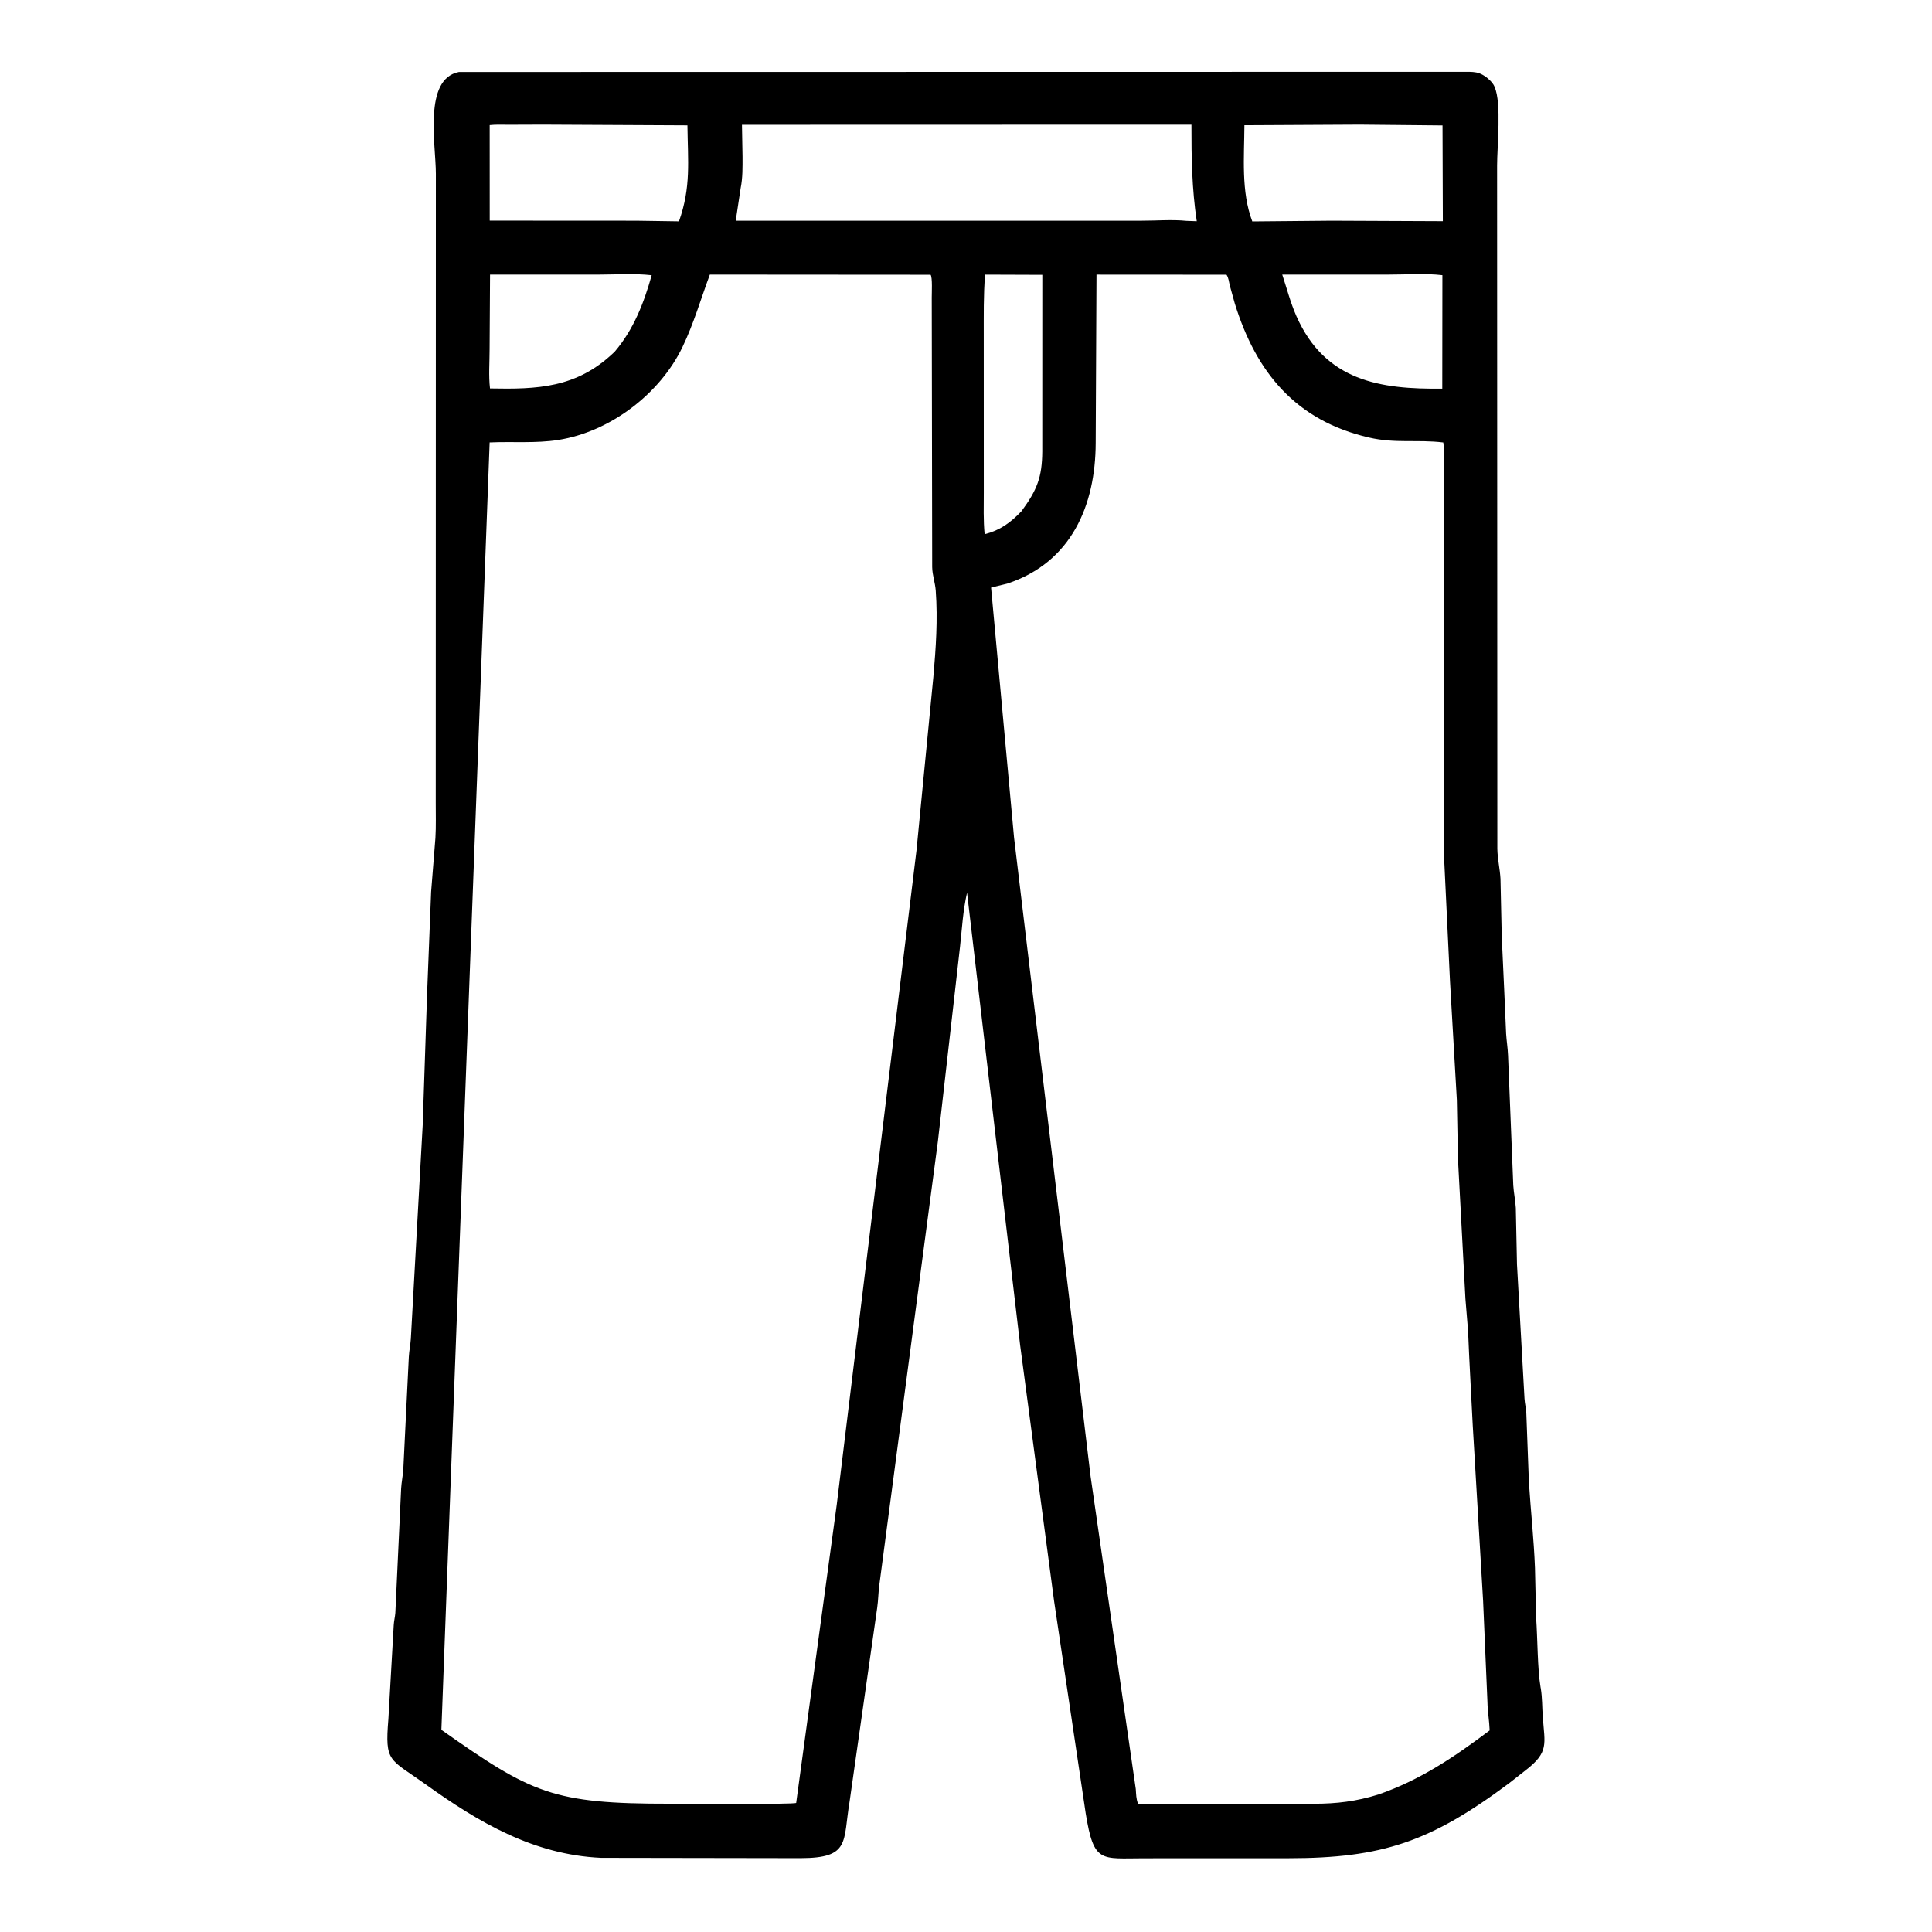 <svg width="48" height="48" viewBox="0 0 48 48" fill="none" xmlns="http://www.w3.org/2000/svg">
<path d="M25.345 33.421L24.026 22.177C23.923 22.633 23.903 23.052 23.852 23.516L23.302 28.354L21.847 39.375C21.821 39.563 21.821 39.754 21.794 39.941L21.108 44.759C20.939 45.761 21.135 46.164 19.887 46.166L14.933 46.158C13.256 46.082 11.891 45.275 10.572 44.33C9.674 43.687 9.559 43.796 9.649 42.714L9.782 40.374C9.788 40.27 9.814 40.174 9.822 40.073L9.966 36.981C9.976 36.819 10.009 36.664 10.02 36.503L10.157 33.711C10.165 33.56 10.197 33.415 10.207 33.264L10.502 27.949L10.611 24.691L10.711 22.159L10.818 20.817C10.835 20.528 10.825 20.235 10.826 19.947L10.829 4.316C10.829 3.591 10.512 1.959 11.403 1.788L36.506 1.784C36.627 1.787 36.724 1.797 36.832 1.856L36.867 1.877C36.958 1.93 37.081 2.043 37.125 2.14L37.135 2.168C37.308 2.554 37.195 3.644 37.195 4.11L37.201 21.09C37.206 21.344 37.265 21.583 37.279 21.832L37.31 23.255C37.329 23.711 37.354 24.169 37.373 24.63L37.419 25.681C37.43 25.86 37.46 26.04 37.467 26.22L37.597 29.45C37.609 29.639 37.649 29.822 37.66 30.011L37.689 31.412L37.876 34.749C37.883 34.871 37.915 34.991 37.921 35.108L37.985 36.82C38.03 37.532 38.109 38.242 38.136 38.956L38.164 40.183C38.202 40.709 38.197 41.465 38.275 41.92L38.281 41.951C38.319 42.183 38.313 42.422 38.33 42.656C38.379 43.336 38.489 43.533 37.896 43.988L37.493 44.304C35.541 45.76 34.345 46.167 32.009 46.168L28.427 46.169C27.348 46.169 27.177 46.304 26.974 45.053L26.188 39.775L25.345 33.421ZM13.505 3.096L12.652 3.099C12.492 3.1 12.324 3.09 12.166 3.108L12.167 5.481L15.809 5.483L16.869 5.499C17.172 4.643 17.089 4.01 17.079 3.114L13.505 3.096ZM18.434 3.1L18.448 3.89C18.448 4.15 18.454 4.414 18.402 4.67L18.279 5.483L28.364 5.483C28.723 5.484 29.122 5.45 29.479 5.487L29.733 5.496C29.612 4.687 29.6 3.917 29.601 3.097L18.434 3.1ZM33.791 3.096L30.917 3.111C30.913 3.894 30.831 4.759 31.113 5.501L33.075 5.483L35.847 5.495L35.839 3.116L33.791 3.096ZM12.175 6.823L12.164 8.683C12.164 8.997 12.137 9.34 12.174 9.651C13.345 9.674 14.318 9.643 15.24 8.768L15.277 8.732C15.744 8.181 15.996 7.53 16.191 6.838C15.752 6.788 15.275 6.823 14.832 6.823L12.175 6.823ZM17.636 6.822C17.414 7.419 17.235 8.042 16.957 8.62C16.396 9.787 15.161 10.727 13.868 10.931C13.313 11.018 12.726 10.967 12.165 10.992L10.966 42.977C13.213 44.56 13.732 44.817 16.652 44.813C16.967 44.813 19.728 44.835 19.781 44.793L20.789 37.382L22.77 21.128L23.189 16.818C23.252 16.095 23.301 15.402 23.248 14.672C23.233 14.472 23.164 14.295 23.16 14.091L23.149 7.392C23.148 7.293 23.17 6.887 23.12 6.826L17.636 6.822ZM24.474 6.823C24.433 7.332 24.442 7.842 24.441 8.353L24.442 12.22C24.442 12.57 24.429 12.925 24.463 13.273C24.849 13.174 25.106 12.985 25.379 12.7C25.769 12.168 25.889 11.855 25.895 11.22L25.896 6.828L24.474 6.823ZM27.242 6.823L27.222 11.006C27.218 12.553 26.619 13.974 25.024 14.5L24.623 14.598L25.194 20.812L27.095 36.679L28.218 44.449C28.228 44.58 28.225 44.689 28.275 44.814L32.644 44.814C33.209 44.814 33.699 44.755 34.246 44.584C35.288 44.223 36.132 43.652 37.01 42.992C37.002 42.754 36.959 42.526 36.955 42.283L36.847 39.768L36.59 35.42C36.552 34.636 36.505 33.855 36.474 33.071L36.408 32.27L36.222 28.783L36.195 27.329L36.025 24.382L35.882 21.392L35.87 11.676C35.87 11.456 35.891 11.208 35.858 10.993C35.215 10.915 34.671 11.023 34.014 10.871C32.192 10.45 31.206 9.251 30.678 7.539L30.554 7.093C30.534 7.008 30.523 6.896 30.472 6.825L27.242 6.823ZM31.857 6.822C31.97 7.163 32.062 7.523 32.21 7.857C32.927 9.475 34.302 9.674 35.833 9.656L35.836 6.837C35.41 6.786 34.939 6.823 34.508 6.822L31.857 6.822Z" fill="black"/>
</svg>
